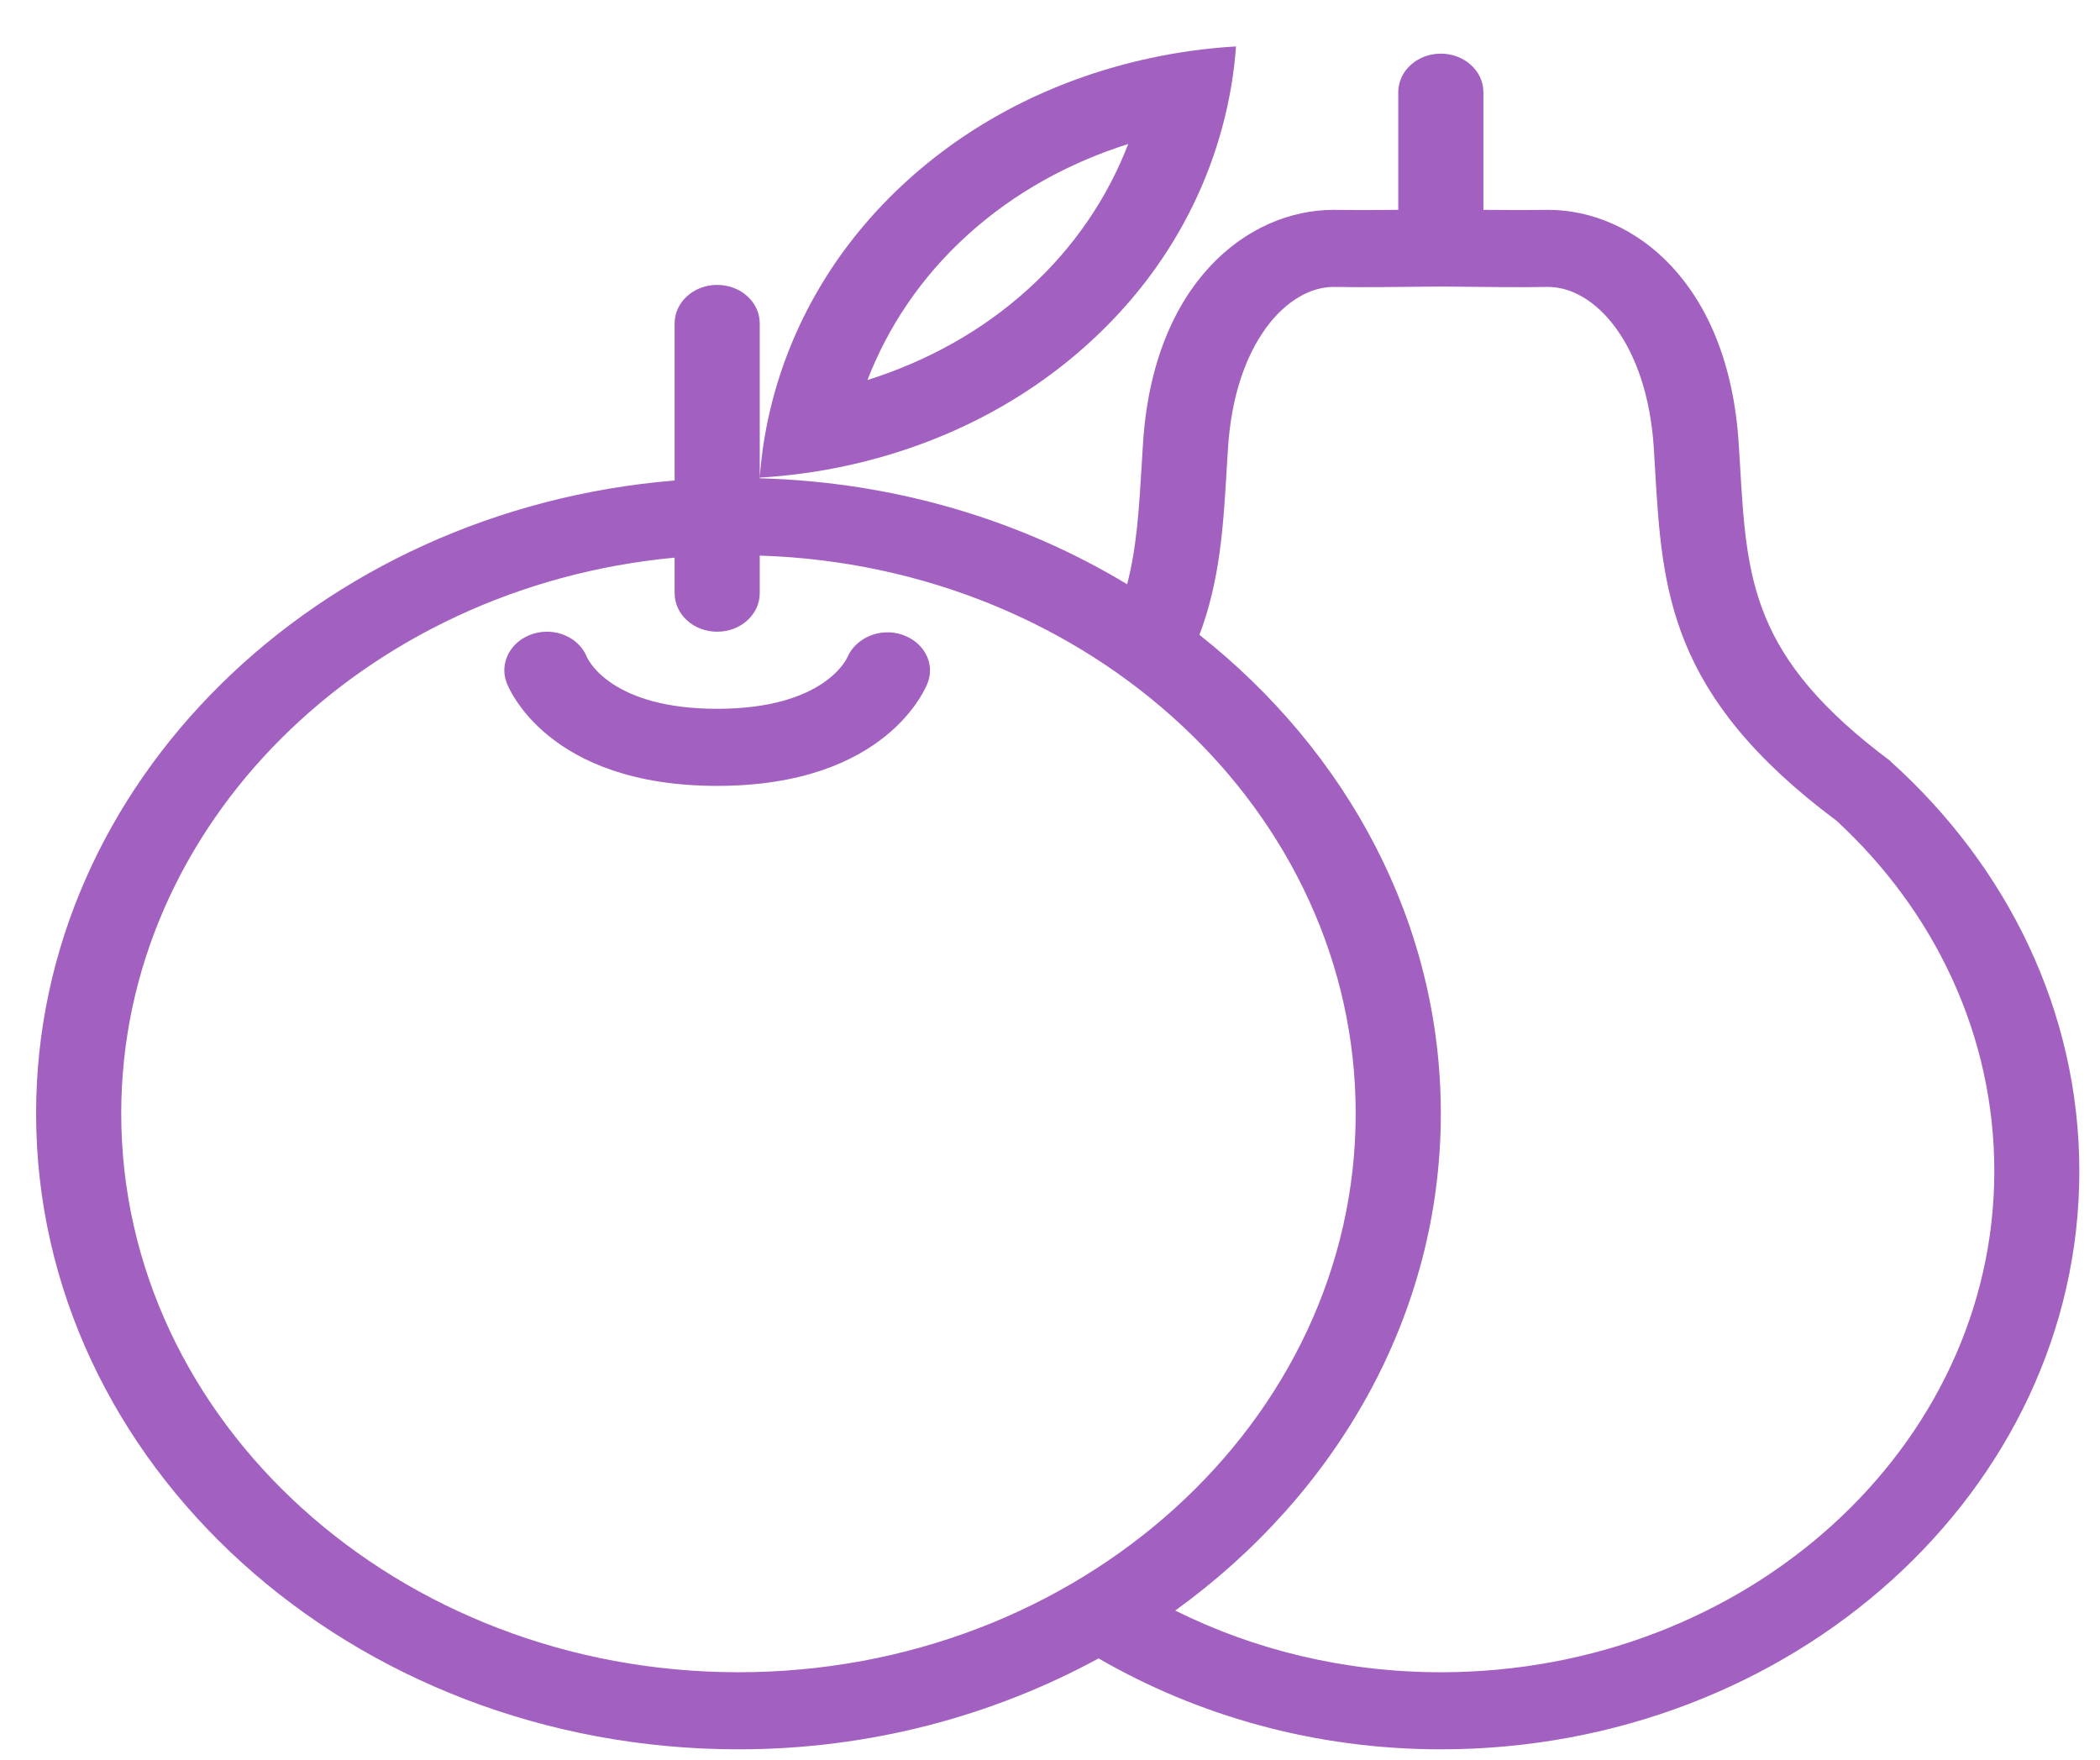 <?xml version="1.0" encoding="UTF-8"?>
<svg width="37px" height="31px" viewBox="0 0 37 31" version="1.1" xmlns="http://www.w3.org/2000/svg" xmlns:xlink="http://www.w3.org/1999/xlink">
    <title>fruits@1x</title>
    <g id="Page-1" stroke="none" stroke-width="1" fill="none" fill-rule="evenodd">
        <g id="fruits" transform="translate(1, 1.136)" fill="#A261C0">
            <path d="M32.308,12.276 L32.311,12.274 C29.857,10.444 29.777,9.093 29.657,7.047 L29.635,6.687 C29.458,3.841 27.78,2.561 26.276,2.561 C26.255,2.561 26.236,2.561 26.217,2.562 C25.992,2.566 25.583,2.565 25.135,2.561 C25.135,2.558 25.136,2.556 25.136,2.554 L25.136,0.488 C25.136,0.113 24.8,-0.191 24.386,-0.191 C23.972,-0.191 23.636,0.113 23.636,0.488 L23.636,2.554 C23.636,2.556 23.638,2.558 23.638,2.561 C23.19,2.565 22.781,2.566 22.556,2.562 C22.536,2.561 22.518,2.561 22.497,2.561 C20.992,2.561 19.315,3.841 19.138,6.687 L19.116,7.047 C19.069,7.83 19.028,8.511 18.859,9.157 C16.994,8.03 14.774,7.355 12.386,7.29 L12.386,7.277 L12.386,4.562 C12.386,4.187 12.051,3.883 11.636,3.883 C11.222,3.883 10.886,4.187 10.886,4.562 L10.886,7.329 C4.589,7.846 -0.364,12.647 -0.364,18.48 C-0.364,24.656 5.188,29.682 12.011,29.682 C14.332,29.682 16.497,29.091 18.356,28.08 C20.1,29.089 22.166,29.682 24.386,29.682 C30.59,29.682 35.636,25.114 35.636,19.498 C35.636,16.678 34.362,14.122 32.308,12.276 Z M12.011,28.324 C6.015,28.324 1.136,23.908 1.136,18.48 C1.136,13.395 5.417,9.199 10.886,8.688 L10.886,9.314 C10.886,9.689 11.222,9.993 11.636,9.993 C12.051,9.993 12.386,9.689 12.386,9.314 L12.386,8.652 C18.208,8.834 22.886,13.166 22.886,18.48 C22.886,23.908 18.008,28.324 12.011,28.324 Z M24.386,28.324 C22.691,28.324 21.096,27.929 19.706,27.237 C19.705,27.238 19.705,27.238 19.704,27.239 C22.552,25.185 24.386,22.025 24.386,18.48 C24.386,15.117 22.733,12.104 20.133,10.048 C20.495,9.091 20.554,8.139 20.614,7.119 L20.636,6.764 C20.751,4.909 21.678,3.919 22.497,3.919 C22.505,3.919 22.512,3.919 22.52,3.919 C22.887,3.927 23.667,3.921 24.387,3.912 C25.107,3.921 25.886,3.927 26.254,3.919 C26.262,3.919 26.27,3.919 26.277,3.919 C27.096,3.919 28.023,4.909 28.139,6.764 L28.16,7.119 C28.287,9.263 28.395,11.113 31.358,13.323 C33.084,14.917 34.138,17.095 34.138,19.498 C34.136,24.365 29.763,28.324 24.386,28.324 Z M15.348,10.886 C15.32,10.961 14.642,12.709 11.636,12.709 C8.63,12.709 7.952,10.961 7.924,10.886 C7.794,10.531 8.006,10.146 8.399,10.028 C8.786,9.91 9.206,10.096 9.342,10.443 C9.37,10.504 9.788,11.351 11.636,11.351 C13.513,11.351 13.915,10.478 13.931,10.441 C14.08,10.099 14.506,9.918 14.889,10.043 C15.271,10.169 15.476,10.538 15.348,10.886 Z M18.172,4.92 C19.391,3.818 20.176,2.473 20.548,1.056 C20.667,0.604 20.745,0.145 20.777,-0.318 C20.266,-0.288 19.759,-0.219 19.26,-0.111 C17.694,0.226 16.209,0.937 14.991,2.04 C13.773,3.142 12.988,4.487 12.615,5.903 C12.496,6.356 12.419,6.815 12.386,7.278 C12.898,7.248 13.405,7.179 13.905,7.071 C15.47,6.733 16.955,6.023 18.172,4.92 Z M16.051,3 C16.875,2.254 17.846,1.727 18.878,1.401 C18.518,2.336 17.935,3.215 17.112,3.96 C16.289,4.706 15.317,5.233 14.284,5.559 C14.645,4.624 15.228,3.745 16.051,3 Z" id="Shape"></path>
        </g>
    </g>
</svg>
